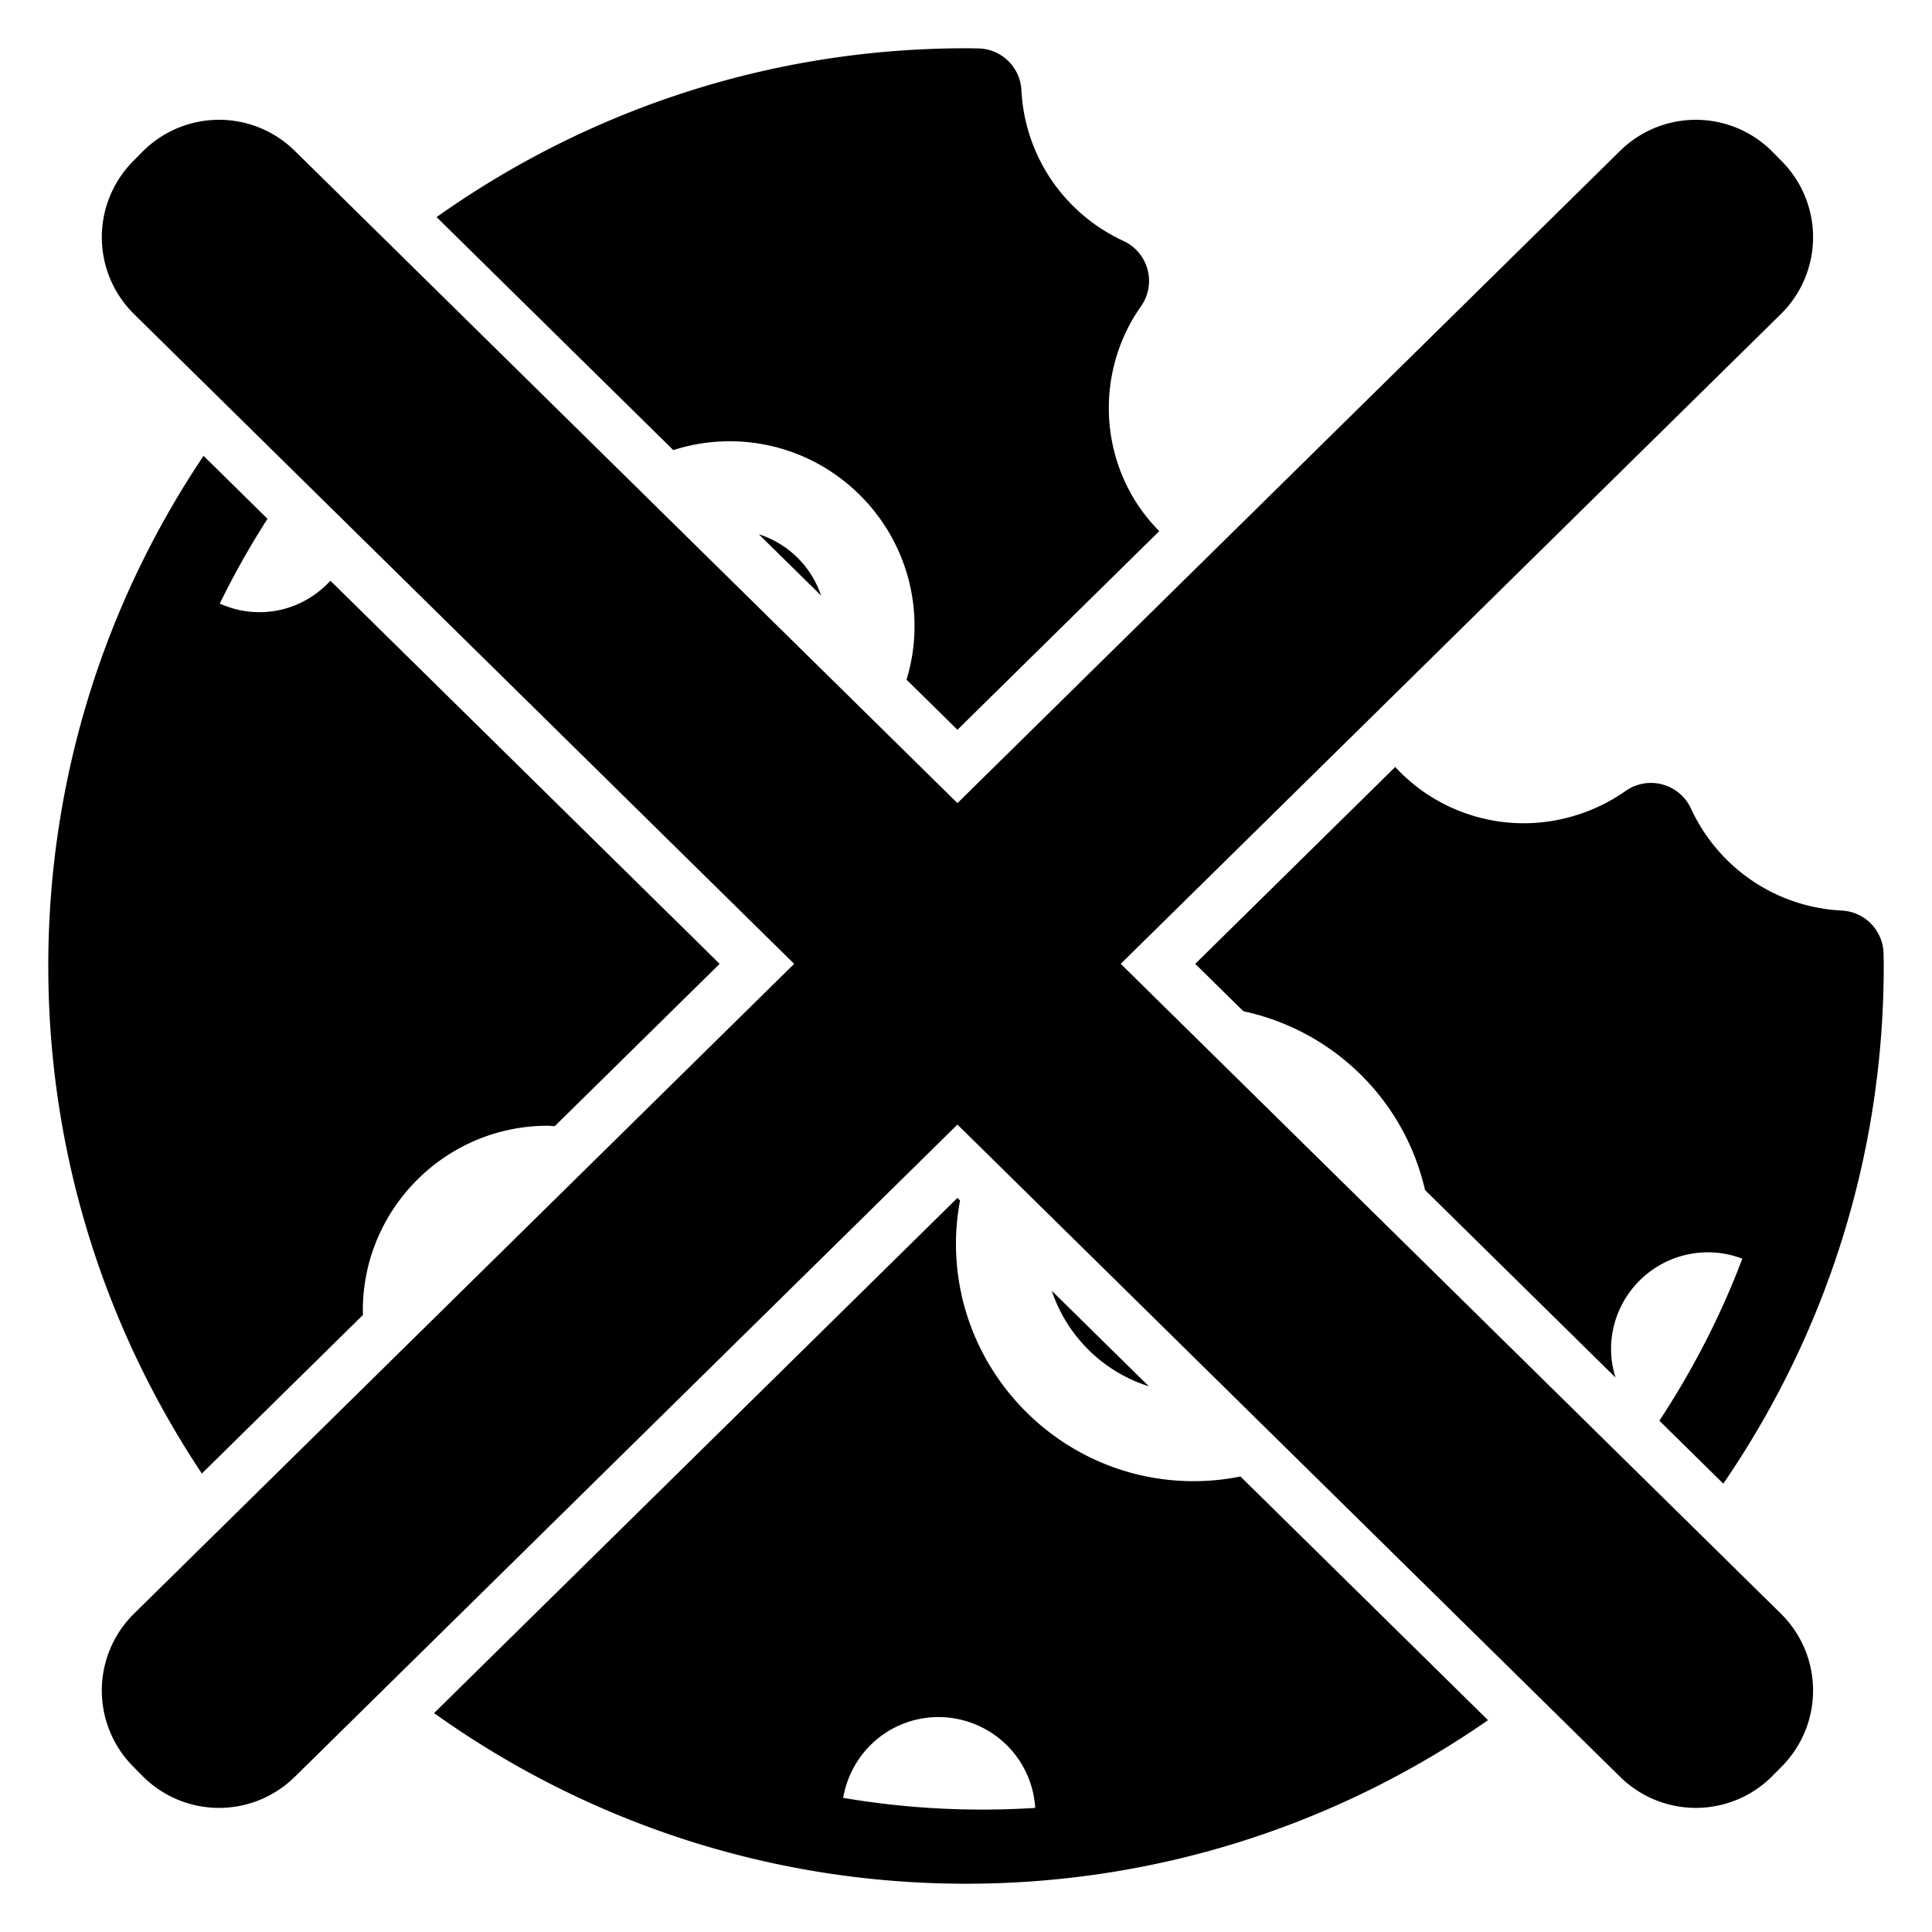 <?xml version="1.0" encoding="UTF-8" standalone="no"?>
<svg
   version="1.1"
   id="Layer_3"
   x="0px"
   y="0px"
   width="283.46px"
   height="283.46px"
   viewBox="0 0 283.46 283.46"
   enable-background="new 0 0 283.46 283.46"
   xml:space="preserve"
   sodipodi:docname="cookie-no.svg"
   inkscape:version="1.2.2 (b0a8486541, 2022-12-01)"
   xmlns:inkscape="http://www.inkscape.org/namespaces/inkscape"
   xmlns:sodipodi="http://sodipodi.sourceforge.net/DTD/sodipodi-0.dtd"
   xmlns="http://www.w3.org/2000/svg"
   xmlns:svg="http://www.w3.org/2000/svg"><defs
   id="defs15" /><sodipodi:namedview
   id="namedview13"
   pagecolor="#ffffff"
   bordercolor="#000000"
   borderopacity="0.25"
   inkscape:showpageshadow="2"
   inkscape:pageopacity="0.0"
   inkscape:pagecheckerboard="0"
   inkscape:deskcolor="#d1d1d1"
   showgrid="false"
   inkscape:zoom="1.0477135"
   inkscape:cx="329.76574"
   inkscape:cy="128.85203"
   inkscape:window-width="1920"
   inkscape:window-height="1015"
   inkscape:window-x="0"
   inkscape:window-y="0"
   inkscape:window-maximized="1"
   inkscape:current-layer="Layer_3" />
<path
   id="path2492"
   style="display:inline;fill:#000000;fill-rule:evenodd;stroke-width:6.772;stroke-linecap:round;stroke-linejoin:round;stroke-opacity:0.991;paint-order:markers stroke fill"
   d="M 141.729 7.082 L 141.73 7.084 C 112.814 7.084 86.021 16.277 64.055 31.852 L 98.789 66.039 C 101.397 65.202 104.172 64.742 107.055 64.742 C 115.511 64.742 123.073 68.633 128.051 74.717 C 131.878 79.394 134.178 85.365 134.178 91.865 C 134.178 94.597 133.761 97.232 133.006 99.721 L 140.475 107.072 L 170.084 77.928 C 168.572 76.393 167.23 74.673 166.129 72.766 C 161.111 64.075 161.612 53.153 167.404 44.941 C 168.509 43.375 168.862 41.398 168.365 39.547 C 167.869 37.695 166.578 36.159 164.838 35.355 C 156.089 31.312 150.349 22.837 149.861 13.236 C 149.688 9.834 146.903 7.149 143.496 7.105 L 142.969 7.096 C 142.557 7.089 142.142 7.082 141.729 7.082 z M 32.016 17.578 A 15.826 15.826 0 0 0 20.863 22.301 L 19.484 23.701 A 15.826 15.826 0 0 0 19.662 46.078 L 116.518 141.414 L 19.664 236.75 A 15.826 15.826 0 0 0 19.484 259.129 L 20.863 260.527 A 15.826 15.826 0 0 0 43.242 260.703 L 140.475 164.996 L 237.709 260.703 A 15.826 15.826 0 0 0 260.088 260.527 L 261.465 259.129 A 15.826 15.826 0 0 0 261.287 236.75 L 164.432 141.414 L 261.287 46.078 A 15.826 15.826 0 0 0 261.465 23.701 L 260.088 22.301 A 15.826 15.826 0 0 0 237.709 22.123 L 140.475 117.832 L 43.24 22.123 A 15.826 15.826 0 0 0 32.016 17.578 z M 29.865 66.881 C 15.487 88.3 7.084 114.051 7.084 141.73 C 7.084 169.246 15.395 194.85 29.617 216.193 L 53.262 192.918 C 53.257 192.708 53.234 192.504 53.234 192.293 C 53.234 177.337 65.401 165.168 80.357 165.168 C 80.708 165.168 81.047 165.213 81.395 165.227 L 105.586 141.414 L 48.479 85.203 C 45.881 88.022 42.193 89.818 38.066 89.818 C 36.035 89.818 34.06 89.374 32.246 88.557 C 34.34 84.262 36.684 80.112 39.25 76.117 L 29.865 66.881 z M 111.334 78.389 L 120.465 87.377 C 119.028 83.099 115.64 79.762 111.334 78.389 z M 204.707 112.529 L 175.363 141.414 L 182.43 148.369 C 190.287 150.052 197.178 154.361 202.102 160.365 C 205.445 164.442 207.854 169.299 209.08 174.604 L 237.029 202.113 C 236.616 200.783 236.371 199.388 236.371 197.947 C 236.371 190.113 242.745 183.74 250.578 183.74 C 252.337 183.74 254.036 184.063 255.631 184.672 C 252.449 193.084 248.336 201.036 243.461 208.445 L 252.84 217.676 C 267.674 196.041 276.377 169.886 276.377 141.73 C 276.377 141.32 276.37 140.913 276.363 140.504 L 276.354 139.967 C 276.312 136.558 273.627 133.767 270.223 133.596 C 260.616 133.111 252.136 127.372 248.092 118.619 C 247.288 116.879 245.751 115.586 243.9 115.09 C 242.049 114.593 240.073 114.944 238.506 116.049 C 234.175 119.103 228.866 120.786 223.559 120.787 C 219.061 120.787 214.609 119.59 210.684 117.324 C 208.426 116.021 206.43 114.389 204.707 112.529 z M 140.475 175.756 L 63.684 251.344 C 85.718 267.079 112.651 276.377 141.73 276.377 C 170.17 276.377 196.56 267.49 218.32 252.381 L 181.998 216.629 C 179.776 217.075 177.48 217.316 175.129 217.316 C 164.445 217.316 154.873 212.483 148.471 204.893 C 143.35 198.821 140.256 190.989 140.256 182.443 C 140.256 180.285 140.48 178.182 140.857 176.131 L 140.475 175.756 z M 154.311 189.375 C 156.533 196.029 161.847 201.28 168.551 203.391 L 154.311 189.375 z M 137.33 251.932 C 142.865 251.792 148.217 254.913 150.645 260.264 C 151.371 261.866 151.779 263.546 151.883 265.25 C 142.398 265.861 132.944 265.35 123.707 263.779 C 124.485 259.218 127.47 255.176 131.836 253.195 C 133.619 252.386 135.485 251.978 137.33 251.932 z " />
</svg>
